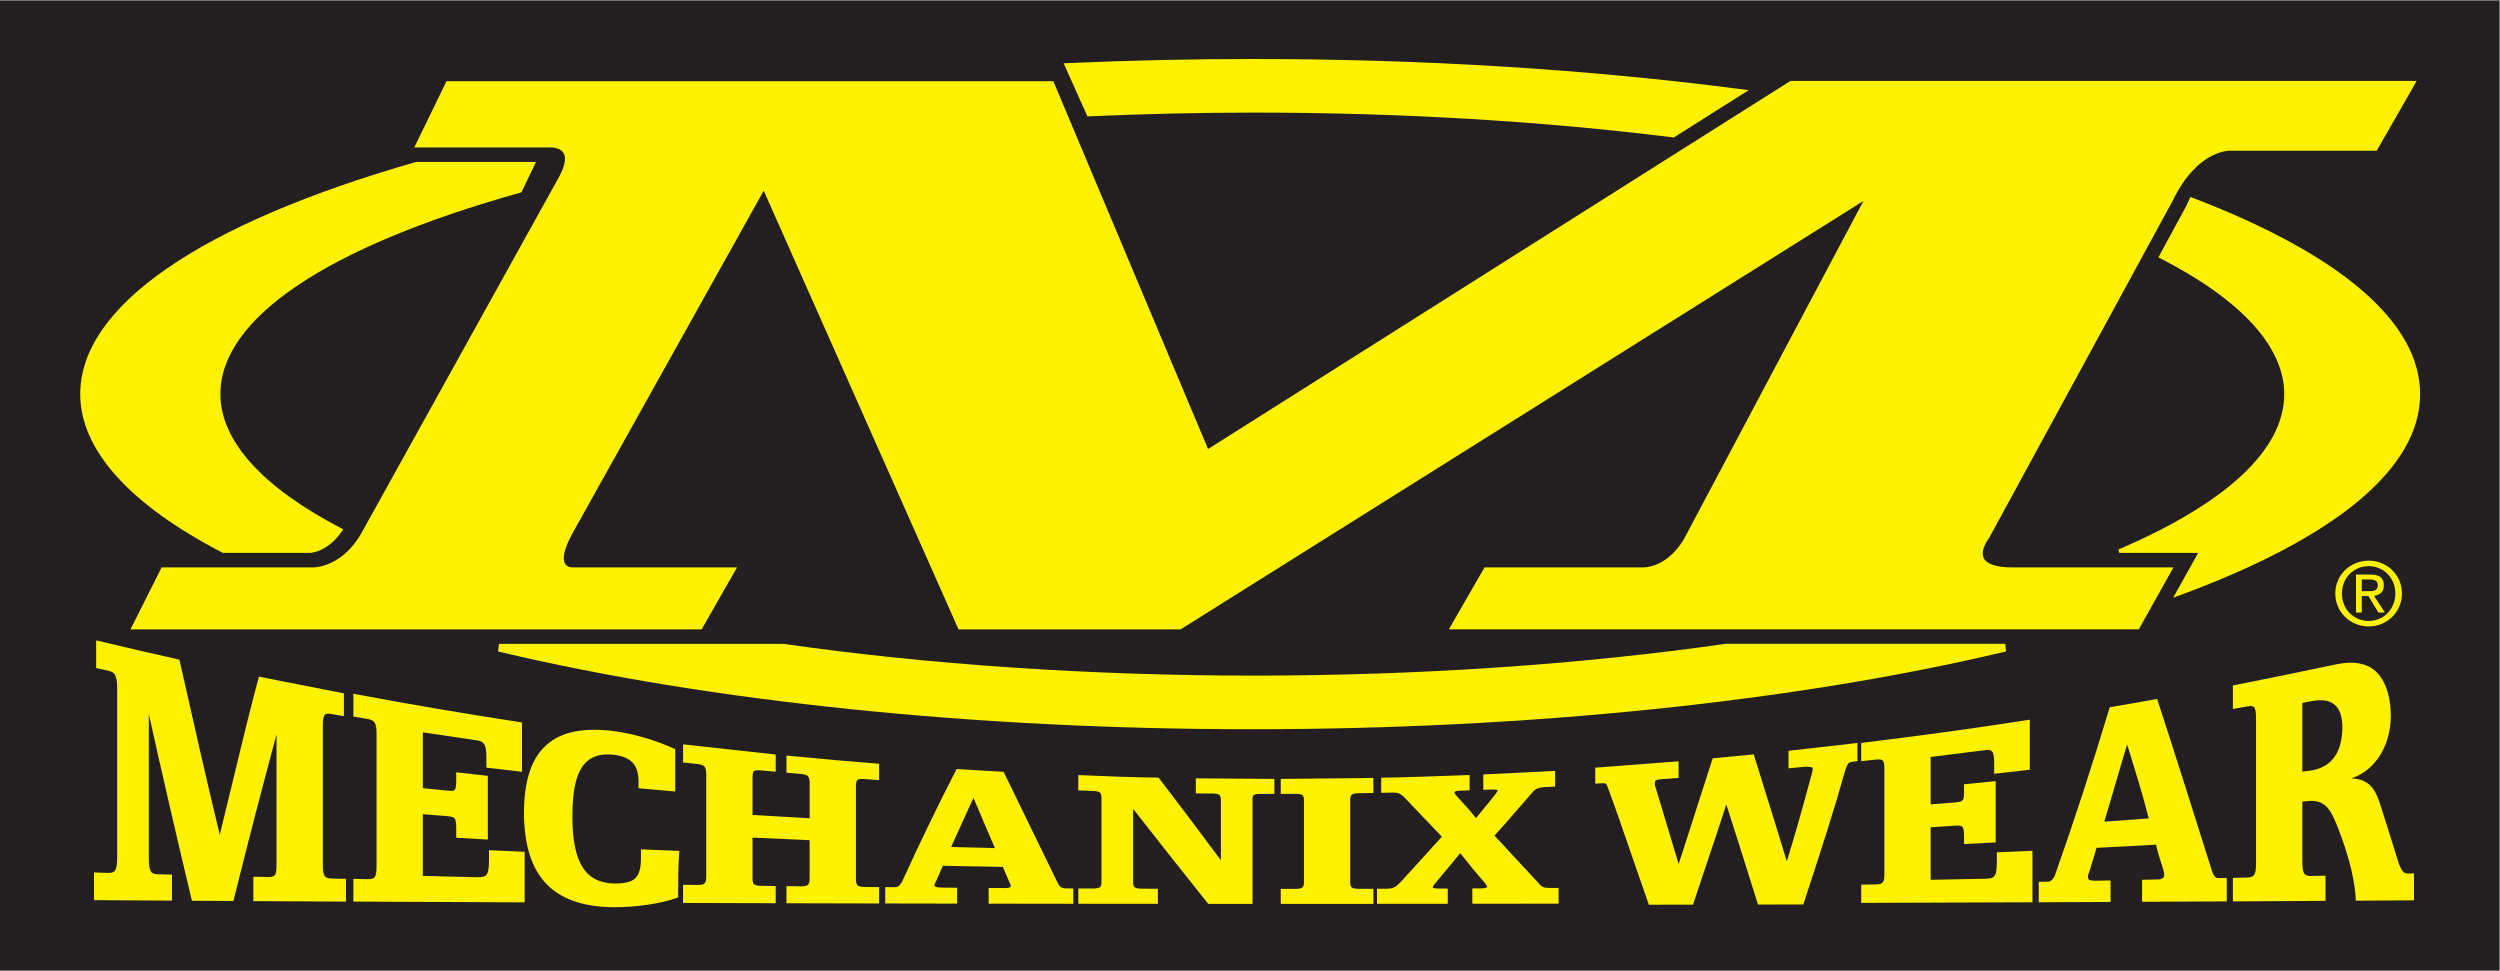 <?xml version="1.0" encoding="UTF-8" standalone="no"?>
<svg
   xmlns:dc="http://purl.org/dc/elements/1.1/"
   xmlns:cc="http://creativecommons.org/ns#"
   xmlns:rdf="http://www.w3.org/1999/02/22-rdf-syntax-ns#"
   xmlns:svg="http://www.w3.org/2000/svg"
   xmlns="http://www.w3.org/2000/svg"
   xmlns:sodipodi="http://sodipodi.sourceforge.net/DTD/sodipodi-0.dtd"
   xmlns:inkscape="http://www.inkscape.org/namespaces/inkscape"
   viewBox="0 0 234.331 90.979"
   height="90.979"
   width="234.331"
   xml:space="preserve"
   id="svg2"
   version="1.1"
   sodipodi:docname="Mechanix_Wear2.svg"
   inkscape:version="0.92.2 (30a58d1, 2017-08-07)"><rect x="0" y="0" width="234.331" height="90.979" fill="#808080" stroke="none"/><sodipodi:namedview
     pagecolor="#ffffff"
     bordercolor="#666666"
     borderopacity="1"
     objecttolerance="10"
     gridtolerance="10"
     guidetolerance="10"
     inkscape:pageopacity="0"
     inkscape:pageshadow="2"
     inkscape:window-width="1247"
     inkscape:window-height="651"
     id="namedview27"
     showgrid="false"
     fit-margin-top="0"
     fit-margin-left="0"
     fit-margin-right="0"
     fit-margin-bottom="0"
     inkscape:zoom="0.91237117"
     inkscape:cx="-68.679245"
     inkscape:cy="45.563065"
     inkscape:window-x="1254"
     inkscape:window-y="216"
     inkscape:window-maximized="0"
     inkscape:current-layer="svg2" /><defs
     id="defs6" /><g
     transform="matrix(1.333,0,0,-1.333,-11.685,174.749)"
     id="g10"><g
       transform="scale(0.1)"
       id="g12"><path
         id="path14"
         style="fill:#ffffff;fill-opacity:1;fill-rule:evenodd;stroke:none"
         d="M 87.637,1310.62 H 1845.12 V 628.277 H 87.637 v 682.343"
         inkscape:connector-curvature="0"
         sodipodi:nodetypes="ccccc" /><path
         id="path16"
         style="fill:#231f20;fill-opacity:1;fill-rule:evenodd;stroke:none"
         d="M 87.637,1310.62 H 1845.12 V 628.277 H 87.637 v 682.343"
         inkscape:connector-curvature="0" /><path
         id="path18"
         style="fill:#fff200;fill-opacity:1;fill-rule:evenodd;stroke:none"
         d="m 1784.81,1254.05 h -438.16 c 0,0 -406.998,-257.234 -409.521,-258.835 -1.156,2.75 -108.801,258.645 -108.801,258.645 H 401.629 l -22.672,-46.6 h 95.504 c 0.133,0 6.707,0.33 9.336,-3.78 0.75,-1.15 1.113,-2.59 1.113,-4.3 0,-3.16 -1.269,-7.21 -3.785,-11.98 0,0 -139.531,-251.493 -139.863,-252.087 C 327.5,911.898 308.453,911.969 308.266,911.969 H 201.289 l -21.875,-43.582 h 401.621 l 24.891,43.57 H 490.391 c -0.231,-0.008 -3.618,-0.203 -5.289,2.453 -0.567,0.922 -0.989,2.223 -0.989,4.07 0,3.747 1.68,9.739 7.141,19.325 0.008,0.011 120.195,215.335 133.434,239.045 2.035,-4.59 136.976,-308.463 136.976,-308.463 h 156.149 c 0,0 472.197,296.273 480.147,301.243 -4.31,-8.13 -126.7,-238.669 -126.7,-238.669 -12.64,-20.027 -28.3,-19.043 -28.96,-18.992 h -110.76 l -25.08,-43.539 h 485.15 l 24.35,43.539 h -113.44 c -10.98,0 -17.88,2.269 -19.94,6.554 -2.79,5.829 3.63,13.961 3.7,14.043 0.12,0.184 129.06,237.074 129.06,237.074 17.74,36.59 40.53,35.35 40.77,35.32 h 102.78 l 28.13,49.09 h -2.21"
         inkscape:connector-curvature="0" /><path
         id="path20"
         style="fill:#fff200;fill-opacity:1;fill-rule:evenodd;stroke:none"
         d="m 314.648,702.664 v 98.188 c 0.004,4.398 0.508,6.761 1.594,7.671 0.785,0.657 2.18,0.766 4.395,0.356 0.054,-0.008 8.773,-1.5 8.773,-1.5 l 0.067,1.5 v 14.527 l -42.414,8.313 -17.321,3.437 -0.304,-1.148 c -6.344,-23.52 -11.93,-46.789 -17.848,-71.43 0,0 -7.668,-31.551 -9.395,-38.648 -9.769,40.582 -18.933,81.074 -28.218,122.418 l -0.168,0.793 -0.793,0.168 c -15.993,3.488 -33.313,7.496 -56.168,12.976 l -1.575,0.379 v -1.617 -17.848 l 8.301,-1.797 c 4.848,-1.074 6.461,-3.109 6.496,-13.082 V 708.371 c -0.019,-5.789 -0.582,-8.703 -1.945,-10.055 -0.84,-0.824 -2.156,-1.175 -4.27,-1.175 0.012,0 -5.96,0.183 -5.96,0.183 l -4.129,0.106 v -19.438 l 54.828,-0.336 v 18.278 l -10.055,0.265 c -4.41,0.207 -6.226,1.293 -6.25,11.313 0,0 0,84.812 0,101.48 8.793,-39.734 18.176,-80.453 30.082,-130.445 l 0.234,-0.981 29.18,-0.164 0.238,0.973 c 10.872,43.988 21.207,83.066 30.086,116.176 0,-13.817 0,-90.774 0,-90.774 -0.007,-4.562 -0.238,-7.281 -1.421,-8.445 -0.797,-0.777 -2.27,-1.129 -4.786,-1.098 0.012,0 -3.933,0.106 -3.933,0.106 l -6.156,0.144 v -1.304 -15.86 l 65.132,-0.34 v 15.985 l -10.043,0.226 c -4.824,0.196 -6.234,1.465 -6.254,9.473"
         inkscape:connector-curvature="0" /><path
         id="path22"
         style="fill:#fff200;fill-opacity:1;fill-rule:evenodd;stroke:none"
         d="m 431.508,713.105 0.004,-1.339 v -5.461 c -0.004,-6.278 -0.598,-9.399 -2.02,-10.801 -1.043,-1.043 -2.738,-1.422 -6.25,-1.383 0,0 -36.082,0.852 -38.269,0.91 0,2.274 0,40.883 0,43.41 2.175,-0.175 10.898,-0.878 10.898,-0.878 l 6.258,-0.493 c 5.777,-0.511 6.316,-1.285 6.336,-9.175 v -6.012 l 22.23,-1.309 -0.011,1.348 v 43.476 l -22.239,2.489 0.02,-1.434 v -4.211 c -0.012,-3.457 -0.211,-5.945 -1.133,-6.801 -0.621,-0.562 -1.906,-0.707 -4.426,-0.492 0,0 -17.754,1.77 -17.933,1.781 0,2.086 0,36.606 0,39.274 2.5,-0.379 38.07,-5.656 38.07,-5.656 4.629,-0.727 6.582,-2.446 6.602,-11.2 v -7.976 l 25.035,-2.926 0.004,34.711 -1.086,0.168 c -41.543,6.359 -78.391,12.629 -115.95,19.707 l -1.515,0.297 v -1.547 -14.48 l 9.121,-1.575 0.769,-0.101 c 4.868,-0.922 6.391,-2.438 6.411,-10.117 v -93.883 c -0.012,-4.184 -0.481,-6.422 -1.586,-7.52 -0.836,-0.816 -2.254,-1.183 -4.629,-1.164 0.019,0 -1.465,0.031 -1.465,0.031 l -8.606,0.192 -0.015,-1.297 V 676.98 l 120.422,-0.55 v 35.55 l -6.688,0.309 -18.359,0.816"
         inkscape:connector-curvature="0" /><path
         id="path24"
         style="fill:#fff200;fill-opacity:1;fill-rule:evenodd;stroke:none"
         d="m 538.367,707.902 c -0.019,-7.418 -1.179,-11.722 -3.867,-14.382 -2.773,-2.731 -7.426,-3.918 -15.098,-3.844 -20.429,0.652 -29.203,14.84 -29.285,47.418 0.051,20.023 3.293,32.226 10.219,38.422 4.512,4.043 10.695,5.586 18.926,4.707 12.301,-1.637 17.355,-7.067 17.394,-18.739 v -4.785 l 25.805,-2.312 -0.016,1.39 v 28.426 l -0.765,0.344 c -13.66,6.094 -28.219,10.344 -42.117,12.297 -21.52,2.711 -37.04,-0.418 -47.458,-9.555 -10.66,-9.355 -15.894,-25.008 -16.003,-47.805 0.214,-44.929 20.32,-66.05 63.277,-66.472 16.41,0.031 32.957,2.508 44.297,6.64 l 0.836,0.305 v 3.047 c 0,9.66 -0.012,18.789 0.761,28.269 l 0.098,1.332 -27.004,1.098 v -5.801"
         inkscape:connector-curvature="0" /><path
         id="path26"
         style="fill:#fff200;fill-opacity:1;fill-rule:evenodd;stroke:none"
         d="m 690.582,762.434 c 0.785,0.718 2.391,0.941 5.031,0.699 0.051,-0.012 6.375,-0.461 6.375,-0.461 l 3.821,-0.297 v 1.379 10.137 l -1.172,0.093 c -18.535,1.442 -38.414,3.2 -62.571,5.532 l -1.39,0.132 v -12.039 l 6.715,-0.558 3.265,-0.321 c 5.18,-0.5 6.305,-1.656 6.317,-6.546 0,0 0,-22.204 0,-24.625 -2.383,0.132 -38.028,2.207 -40.164,2.32 0,2.207 0,25.867 0,25.867 0.007,2.504 0.16,4.215 0.906,4.899 0.695,0.632 2.312,0.828 5.219,0.593 0.015,0 10.152,-0.941 10.152,-0.941 l 0.023,1.391 v 10.699 l -65.125,7.148 -0.011,-1.422 v -11.32 l 6.84,-0.707 3.105,-0.359 c 5.266,-0.672 6.348,-1.891 6.359,-7.231 v -71.543 c 0,-2.754 -0.375,-4.348 -1.195,-5.176 -0.812,-0.8 -2.359,-1.156 -5.023,-1.144 0.015,0 -2.309,0.039 -2.309,0.039 l -7.777,0.094 v -1.278 -11.468 l 65.136,-0.184 v 12.098 l -10.07,0.113 c -5.996,0.133 -6.211,1.219 -6.23,6.301 0,0 0,25.203 0,27.629 2.418,-0.106 38.105,-1.743 40.164,-1.836 0,-2.227 0,-26.59 0,-26.59 -0.012,-4.836 -1.059,-5.821 -6.223,-5.832 l -10.082,0.125 0.008,-1.297 v -10.742 l 65.133,-0.153 v 11.504 l -10.071,0.094 c -5.175,0.133 -6.222,1.105 -6.23,5.797 v 64.91 c 0,2.414 0.344,3.805 1.074,4.477"
         inkscape:connector-curvature="0" /><path
         id="path28"
         style="fill:#fff200;fill-opacity:1;fill-rule:evenodd;stroke:none"
         d="m 837.152,686.246 c -2.609,0.012 -4.23,1.004 -5.461,3.297 l -38.347,78.703 -0.766,0.039 -19.211,1.094 -13.07,0.809 -0.367,-0.747 c -13.563,-26.449 -26.047,-52.277 -38.188,-78.968 -0.148,-0.196 -0.668,-0.86 -0.668,-0.86 -1.176,-1.566 -1.886,-2.508 -4.078,-2.527 l -6.883,0.062 v -1.289 -10.207 l 50.543,-0.093 v 11.171 l -3.613,0.008 -7.043,0.063 c -3.437,0.031 -5.262,0.551 -5.27,1.504 0,0.828 0.387,1.574 1.04,2.812 l 0.296,0.582 c 0.036,0.071 4.051,9.266 4.575,10.453 1.57,-0.031 40.648,-0.734 42.172,-0.777 0.464,-1.062 1.898,-4.387 1.898,-4.387 l 2.477,-5.707 c 0.804,-1.656 1.179,-2.547 1.179,-3.633 -0.004,-1.031 -3.051,-1.152 -3.976,-1.152 l -11.547,0.059 V 675.52 l 59.504,-0.082 v 10.789 h -1.965 z m -49.929,28.336 c -3.321,0.09 -27.551,0.703 -30.766,0.773 1.336,2.946 9.121,20.118 9.121,20.118 0,0 5.164,11.336 6.594,14.465 1.344,-3.18 6.676,-15.743 6.676,-15.743 0,0 7.058,-16.535 8.375,-19.613"
         inkscape:connector-curvature="0" /><path
         id="path30"
         style="fill:#fff200;fill-opacity:1;fill-rule:evenodd;stroke:none"
         d="m 928.535,762.352 v -9.286 l 11.41,-0.121 c 5.43,-0.023 6.207,-1.082 6.219,-4.968 0,-0.012 0,-36.239 0,-41.926 -16.101,21.652 -29.629,39.582 -43.449,57.621 l -0.383,0.484 -0.613,0.008 c -16.235,0.215 -33.531,0.75 -54.485,1.699 l -1.332,0.051 v -1.332 -9.449 l 5.817,-0.184 4.168,-0.164 c 5.527,-0.183 6.308,-1.301 6.316,-5.269 v -58.36 c -0.008,-3.945 -0.742,-4.937 -6.23,-4.98 l -10.071,0.043 v -10.77 l 55.961,-0.051 v 10.614 l -11.211,0.043 c -5.484,0.082 -6.214,1.07 -6.222,5 0,0 0,45.402 0,51.129 17.527,-22.508 34.164,-43.418 52.441,-66.329 l 0.387,-0.48 h 31.117 v 72.488 c 0,3.918 0,4.848 6.238,4.867 l 9.133,-0.019 0.016,10.523 -55.219,0.407 -0.008,-1.289"
         inkscape:connector-curvature="0" /><path
         id="path32"
         style="fill:#fff200;fill-opacity:1;fill-rule:evenodd;stroke:none"
         d="m 1045.12,763.805 -56.866,-0.571 -0.02,-1.265 v -9.258 l 10.11,0.039 c 5.476,-0.039 6.206,-1.012 6.226,-4.848 v -57.105 c -0.02,-3.856 -0.75,-4.824 -6.238,-4.887 0.012,0 -4.398,0 -4.398,0 h -5.7 v -10.535 l 65.146,0.012 v 10.605 l -10.1,-0.019 c -5.46,0.058 -6.19,1.031 -6.21,4.886 v 57.309 c 0.02,3.887 0.83,5 6.23,5.012 0.06,0 8.46,0.164 8.46,0.164 h 1.62 v 10.605 l -1.3,-0.019 -6.96,-0.125"
         inkscape:connector-curvature="0" /><path
         id="path34"
         style="fill:#fff200;fill-opacity:1;fill-rule:evenodd;stroke:none"
         d="m 1169.84,689.625 c -0.03,0.039 -26.54,28.613 -31.31,33.75 5.15,5.523 9.9,11.047 14.44,16.367 l 12.72,14.543 c 2.14,2.238 4.16,3.024 8.28,3.199 0.03,0 0.46,0.032 0.46,0.032 l 6.69,0.339 0.06,1.215 v 9.832 l -1.34,-0.074 -18.61,-0.961 -30.54,-1.496 -0.01,-1.215 v -9.593 l 5.57,0.214 c 3.53,0.176 4.35,-0.418 4.47,-0.543 l 0.05,-0.121 c 0,-0.39 -0.64,-1.308 -1.1,-1.984 l -0.54,-0.797 c 0.07,0.109 -6,-7.363 -6,-7.363 0,0 -6.06,-7.438 -7.58,-9.309 -4.12,5.207 -8.61,10.176 -12.92,14.778 -1.14,1.312 -2.27,2.597 -2.27,3.089 0,0.399 0.01,1.27 3.46,1.422 -0.04,0 2.96,0.102 2.96,0.102 l 4.22,0.144 0.04,1.235 v 9.547 l -5.99,-0.219 c -18.75,-0.684 -36.45,-1.34 -54.91,-1.664 l -1.26,-0.02 v -10.609 l 7.1,0.144 c 4.84,0.153 5.66,-0.379 8.77,-2.933 0,-0.024 13.75,-14.406 13.75,-14.406 0,0 11.6,-12.149 13.04,-13.641 -1.44,-1.574 -17.18,-18.961 -17.18,-18.961 l -12.4,-13.543 c -3.08,-3.102 -4.68,-4.031 -9.38,-4.113 0.02,0 -2.69,-0.012 -2.69,-0.012 l -3.99,-0.008 v -10.594 l 49.78,0.032 v 10.726 l -6.16,-0.019 c -3.2,0 -4.34,0.449 -4.35,0.847 0.01,0.809 0.58,1.485 1.22,2.262 l 0.58,0.715 8.9,10.68 c 0,0 6.97,8.394 8.63,10.386 5.51,-6.972 10.73,-13.57 17.05,-20.605 0.23,-0.34 1.07,-1.567 1.07,-1.567 0.41,-0.507 0.86,-1.093 0.86,-1.398 0,-0.719 -1.7,-1.168 -4.55,-1.187 0.01,0 -2.29,-0.012 -2.29,-0.012 l -3.65,-0.02 -0.01,-1.258 v -9.531 l 60.64,0.071 v 11.066 l -5.41,-0.031 c -4.87,-0.02 -6.2,0.468 -8.37,3.07"
         inkscape:connector-curvature="0" /><path
         id="path36"
         style="fill:#fff200;fill-opacity:1;fill-rule:evenodd;stroke:none"
         d="m 1393.74,788.527 -1.43,-0.175 -47.02,-5.348 -0.01,-1.137 v -11.199 l 9.31,0.922 c 5.41,0.551 7.02,-0.074 7.5,-0.492 0.14,-0.129 0.22,-0.274 0.22,-0.602 0,-1.023 -0.38,-3.203 -1.23,-5.758 -0.03,-0.062 -0.68,-2.465 -0.68,-2.465 -5.29,-19.554 -10.37,-38.089 -16.31,-56.972 -1.64,5.344 -7.98,26.019 -7.98,26.019 l -15.29,49.176 -1.02,-0.109 -10.74,-1.043 -17.06,-1.606 -0.27,-0.828 c 0,0 -21.73,-67.515 -23.68,-73.551 -1.77,5.922 -16.23,53.879 -16.23,53.879 -0.46,0.895 -0.54,1.547 -0.54,2.16 0,0.192 0.01,0.391 0.01,0.586 l 0.03,0.661 c 0,1.156 0.26,1.953 3.73,2.324 l 12.97,0.98 -0.04,1.18 v 10.469 l -58.56,-4.457 -0.02,-1.176 v -10.074 l 5.03,0.324 c 2.53,0.094 3.05,-0.531 3.84,-3.098 5.93,-15.996 11.21,-31.387 16.8,-47.715 l 12.02,-34.629 h 0.91 l 30.13,0.051 16.23,48.52 c 0,0 5.64,17.113 7.2,21.867 1.6,-4.992 8.2,-25.59 8.2,-25.59 l 14.1,-44.707 0.95,-0.012 30.9,0.051 3.45,10.57 c 8.78,26.887 17.85,54.696 26.07,83.879 1.68,5.028 2.43,5.614 4.93,5.891 0.13,0.008 1.14,0.121 1.14,0.121 l 2.56,0.297 -0.12,1.117 v 11.699"
         inkscape:connector-curvature="0" /><path
         id="path38"
         style="fill:#fff200;fill-opacity:1;fill-rule:evenodd;stroke:none"
         d="m 1491.79,705.141 c -0.02,-11.325 -1.89,-11.899 -8.34,-12.102 -0.01,0 -35.93,-0.703 -38.21,-0.746 0,2.352 0,34.773 0,36.941 1.78,0.125 17.35,1.125 17.35,1.125 2.61,0.207 4.04,-0.007 4.8,-0.722 0.93,-0.871 1.33,-2.793 1.33,-6.465 v -5.727 l 22.23,1.157 v 43.078 l -22.23,-2.211 v -4.992 c 0,-6.707 -0.67,-7.168 -5.79,-7.731 0.05,0 -15.14,-1.195 -15.14,-1.195 0,0 -1.4,-0.125 -2.55,-0.227 0,2.489 0,31.348 0,33.371 1.99,0.262 38.42,4.789 38.42,4.789 2.19,0.309 3.61,0.09 4.46,-0.644 1.23,-1.063 1.78,-3.527 1.79,-7.977 v -7.988 l 25.04,2.832 -0.01,35.184 -1.46,-0.223 C 1477.3,799 1440.47,793.93 1397.52,788.68 l -1.12,-0.133 v -12.848 l 10.17,1.117 c 2.61,0.309 4.11,0.133 4.9,-0.574 0.85,-0.758 1.22,-2.41 1.23,-5.367 v -74.934 c -0.01,-5.589 -1.06,-6.757 -6.26,-6.914 0.02,0 -4.37,-0.058 -4.37,-0.058 l -5.66,-0.082 -0.01,-1.258 v -11.57 l 120.42,0.441 v 36.199 l -25.03,-1.086 v -6.472"
         inkscape:connector-curvature="0" /><path
         id="path40"
         style="fill:#fff200;fill-opacity:1;fill-rule:evenodd;stroke:none"
         d="m 1642.9,698.992 c -13.1,41.547 -25.47,80.781 -38.06,119.422 l -0.32,1.055 -1.11,-0.196 -9.28,-1.668 -22.95,-3.98 -0.25,-0.758 c -12.18,-40.449 -24.31,-77.656 -38.2,-117.086 -0.77,-2.508 -2.89,-4.664 -4.67,-4.777 l -2.39,-0.039 -4.44,-0.082 0.01,-1.25 V 676.5 l 50.51,0.215 v 15.137 l -3.87,-0.082 -6.8,-0.129 c -2.46,-0.043 -4,0.273 -4.73,0.98 -0.22,0.215 -0.53,0.613 -0.54,1.461 0.01,1.363 0.44,2.539 1.09,4.309 l 0.34,0.961 c 0.03,0.05 3.34,11.035 3.34,11.035 0,0 0.96,3.191 1.32,4.386 1.61,0.094 39.9,2.118 41.87,2.231 0.66,-3.684 1.79,-7.301 2.93,-10.813 l 1.53,-4.816 c 0.87,-2.668 1.26,-4.172 1.26,-6.094 -0.01,-1.211 -1.29,-2.59 -4.03,-2.73 0.03,0 -5.15,-0.102 -5.15,-0.102 l -6.38,-0.136 v -15.477 l 59.52,0.289 v 16.488 l -5.24,-0.113 c -2.41,-0.039 -3.65,0.469 -5.31,5.492 z m -44.28,36.481 c -2.55,-0.184 -28.32,-2.067 -31.29,-2.289 0.79,2.648 3.34,11.207 3.34,11.207 0,0 11.11,37.804 12.67,43.156 0.34,-1.067 0.69,-2.211 0.69,-2.211 5.23,-16.754 10.16,-32.656 14.59,-49.863"
         inkscape:connector-curvature="0" /><path
         id="path42"
         style="fill:#fff200;fill-opacity:1;fill-rule:evenodd;stroke:none"
         d="m 1781.19,696.742 c -2.46,-0.062 -4.14,0.348 -6.67,6.668 0,0.031 -7.89,25.254 -7.89,25.254 l -4.64,14.668 c -4,13.223 -8.33,19.688 -21.03,20.27 16.38,5.195 27.66,22.378 27.84,43.664 -0.1,19.156 -6.77,32.32 -18.3,36.144 -6.14,1.883 -11.13,2.332 -22.96,-0.183 -20.47,-4.379 -41.68,-8.715 -68.75,-14.063 l -1.04,-0.207 V 812.41 l 10.35,1.84 c 2.15,0.379 3.54,0.254 4.32,-0.398 1.13,-0.954 1.62,-3.407 1.63,-8.008 V 703.777 c -0.01,-8.312 -1.5,-9.707 -6.27,-9.89 0.02,0 -8.77,-0.192 -8.77,-0.192 l -1.24,-0.043 -0.02,-1.234 v -15.293 l 65.14,0.359 v 17.735 l -10.11,-0.246 c -2.2,-0.02 -3.58,0.336 -4.42,1.164 -1.23,1.218 -1.76,3.859 -1.77,8.797 0,0 0,40.168 0,42.375 1.26,0.101 3.17,0.277 3.17,0.277 l 1.12,0.121 c 12.37,1.066 16.1,-6.871 21.16,-19.941 4.73,-12.379 11.14,-30.922 12.09,-48.946 l 0.08,-1.203 40.9,0.242 v 18.985 z m -46.42,102.992 c -0.13,-18.355 -7.89,-28.707 -23.06,-30.75 l -1.18,-0.144 c 0,0 -2.42,-0.281 -3.94,-0.461 0,2.648 0,46.363 0,48.336 1.16,0.215 2.89,0.535 2.89,0.535 l 4.46,0.816 c 6.67,1.176 11.8,0.297 15.26,-2.589 3.65,-3.039 5.52,-8.336 5.57,-15.743"
         inkscape:connector-curvature="0" /><path
         id="path44"
         style="fill:#fff200;fill-opacity:1;fill-rule:evenodd;stroke:none"
         d="m 242.621,1033.81 c 0,53.34 74.973,103.66 211.102,141.72 l 0.547,0.15 10.3,21.38 h -2.031 -82.363 l -0.168,-0.05 c -152.149,-43.67 -235.934,-101.62 -235.934,-163.2 0,-39.06 34.594,-77.615 100.028,-111.501 l 0.273,-0.141 h 61.309 c 0.539,0.016 12.429,0.539 22.507,15.41 l 0.801,1.188 -1.269,0.652 c -55.672,28.957 -85.102,61.592 -85.102,94.392"
         inkscape:connector-curvature="0" /><path
         id="path46"
         style="fill:#fff200;fill-opacity:1;fill-rule:evenodd;stroke:none"
         d="m 1629.01,1172.03 -1.1,0.44 -0.5,-1.07 -2.71,-5.81 c -0.16,-0.37 -18.72,-34.46 -18.72,-34.46 l -0.61,-1.15 1.15,-0.59 c 57.16,-29.25 87.35,-62.3 87.35,-95.58 0,-38.802 -40.31,-76.572 -116.56,-109.201 l 0.5,-2.441 c 0,0 51.51,0 55.53,0 -1.86,-3.336 -17.62,-31.523 -17.62,-31.523 l 3.23,1.183 c 111.53,40.891 170.47,89.985 170.47,141.982 0,50.3 -55.46,98.1 -160.41,138.22"
         inkscape:connector-curvature="0" /><path
         id="path48"
         style="fill:#fff200;fill-opacity:1;fill-rule:evenodd;stroke:none"
         d="m 855.348,1229.22 c 38.086,1.69 76.492,2.55 114.175,2.55 102.537,0 201.667,-5.88 294.657,-17.45 l 0.45,-0.05 52.65,33.28 -7.32,0.93 c -107.67,13.93 -222.71,20.98 -341.937,20.98 -41.593,0 -83.941,-0.93 -125.875,-2.75 l -6.566,-0.27 16.746,-37.36 3.02,0.14"
         inkscape:connector-curvature="0" /><path
         id="path50"
         style="fill:#fff200;fill-opacity:1;fill-rule:evenodd;stroke:none"
         d="m 1496.52,858.23 h -195.54 c -102,-14.636 -216.55,-22.359 -331.457,-22.359 -114.703,0 -229.152,7.723 -330.925,22.317 H 438.531 l -0.617,-5.336 1.106,-0.266 c 147.777,-35.094 335.656,-54.414 529.003,-54.414 193.387,0 381.317,19.332 529.147,54.453 l 1.09,0.254 -0.61,5.351 h -1.13"
         inkscape:connector-curvature="0" /><path
         id="path52"
         style="fill:#fff200;fill-opacity:1;fill-rule:evenodd;stroke:none"
         d="m 1734.43,893.652 c 0,10.942 8.26,19.207 18.84,19.207 10.46,0 18.71,-8.265 18.71,-19.207 0,-11.129 -8.25,-19.343 -18.71,-19.343 -10.58,0 -18.84,8.214 -18.84,19.343 z m 18.84,-23.187 c 12.6,0 23.36,9.785 23.36,23.187 0,13.274 -10.76,23.051 -23.36,23.051 -12.73,0 -23.5,-9.777 -23.5,-23.051 0,-13.402 10.77,-23.187 23.5,-23.187 z m -4.89,21.344 h 4.65 l 7.03,-11.559 h 4.53 l -7.59,11.742 c 3.91,0.492 6.91,2.578 6.91,7.344 0,5.258 -3.12,7.59 -9.42,7.59 h -10.16 V 880.25 h 4.05 z m 0,3.425 v 8.254 h 5.51 c 2.8,0 5.79,-0.601 5.79,-3.906 0,-4.102 -3.05,-4.348 -6.48,-4.348 h -4.82"
         inkscape:connector-curvature="0" /></g></g></svg>